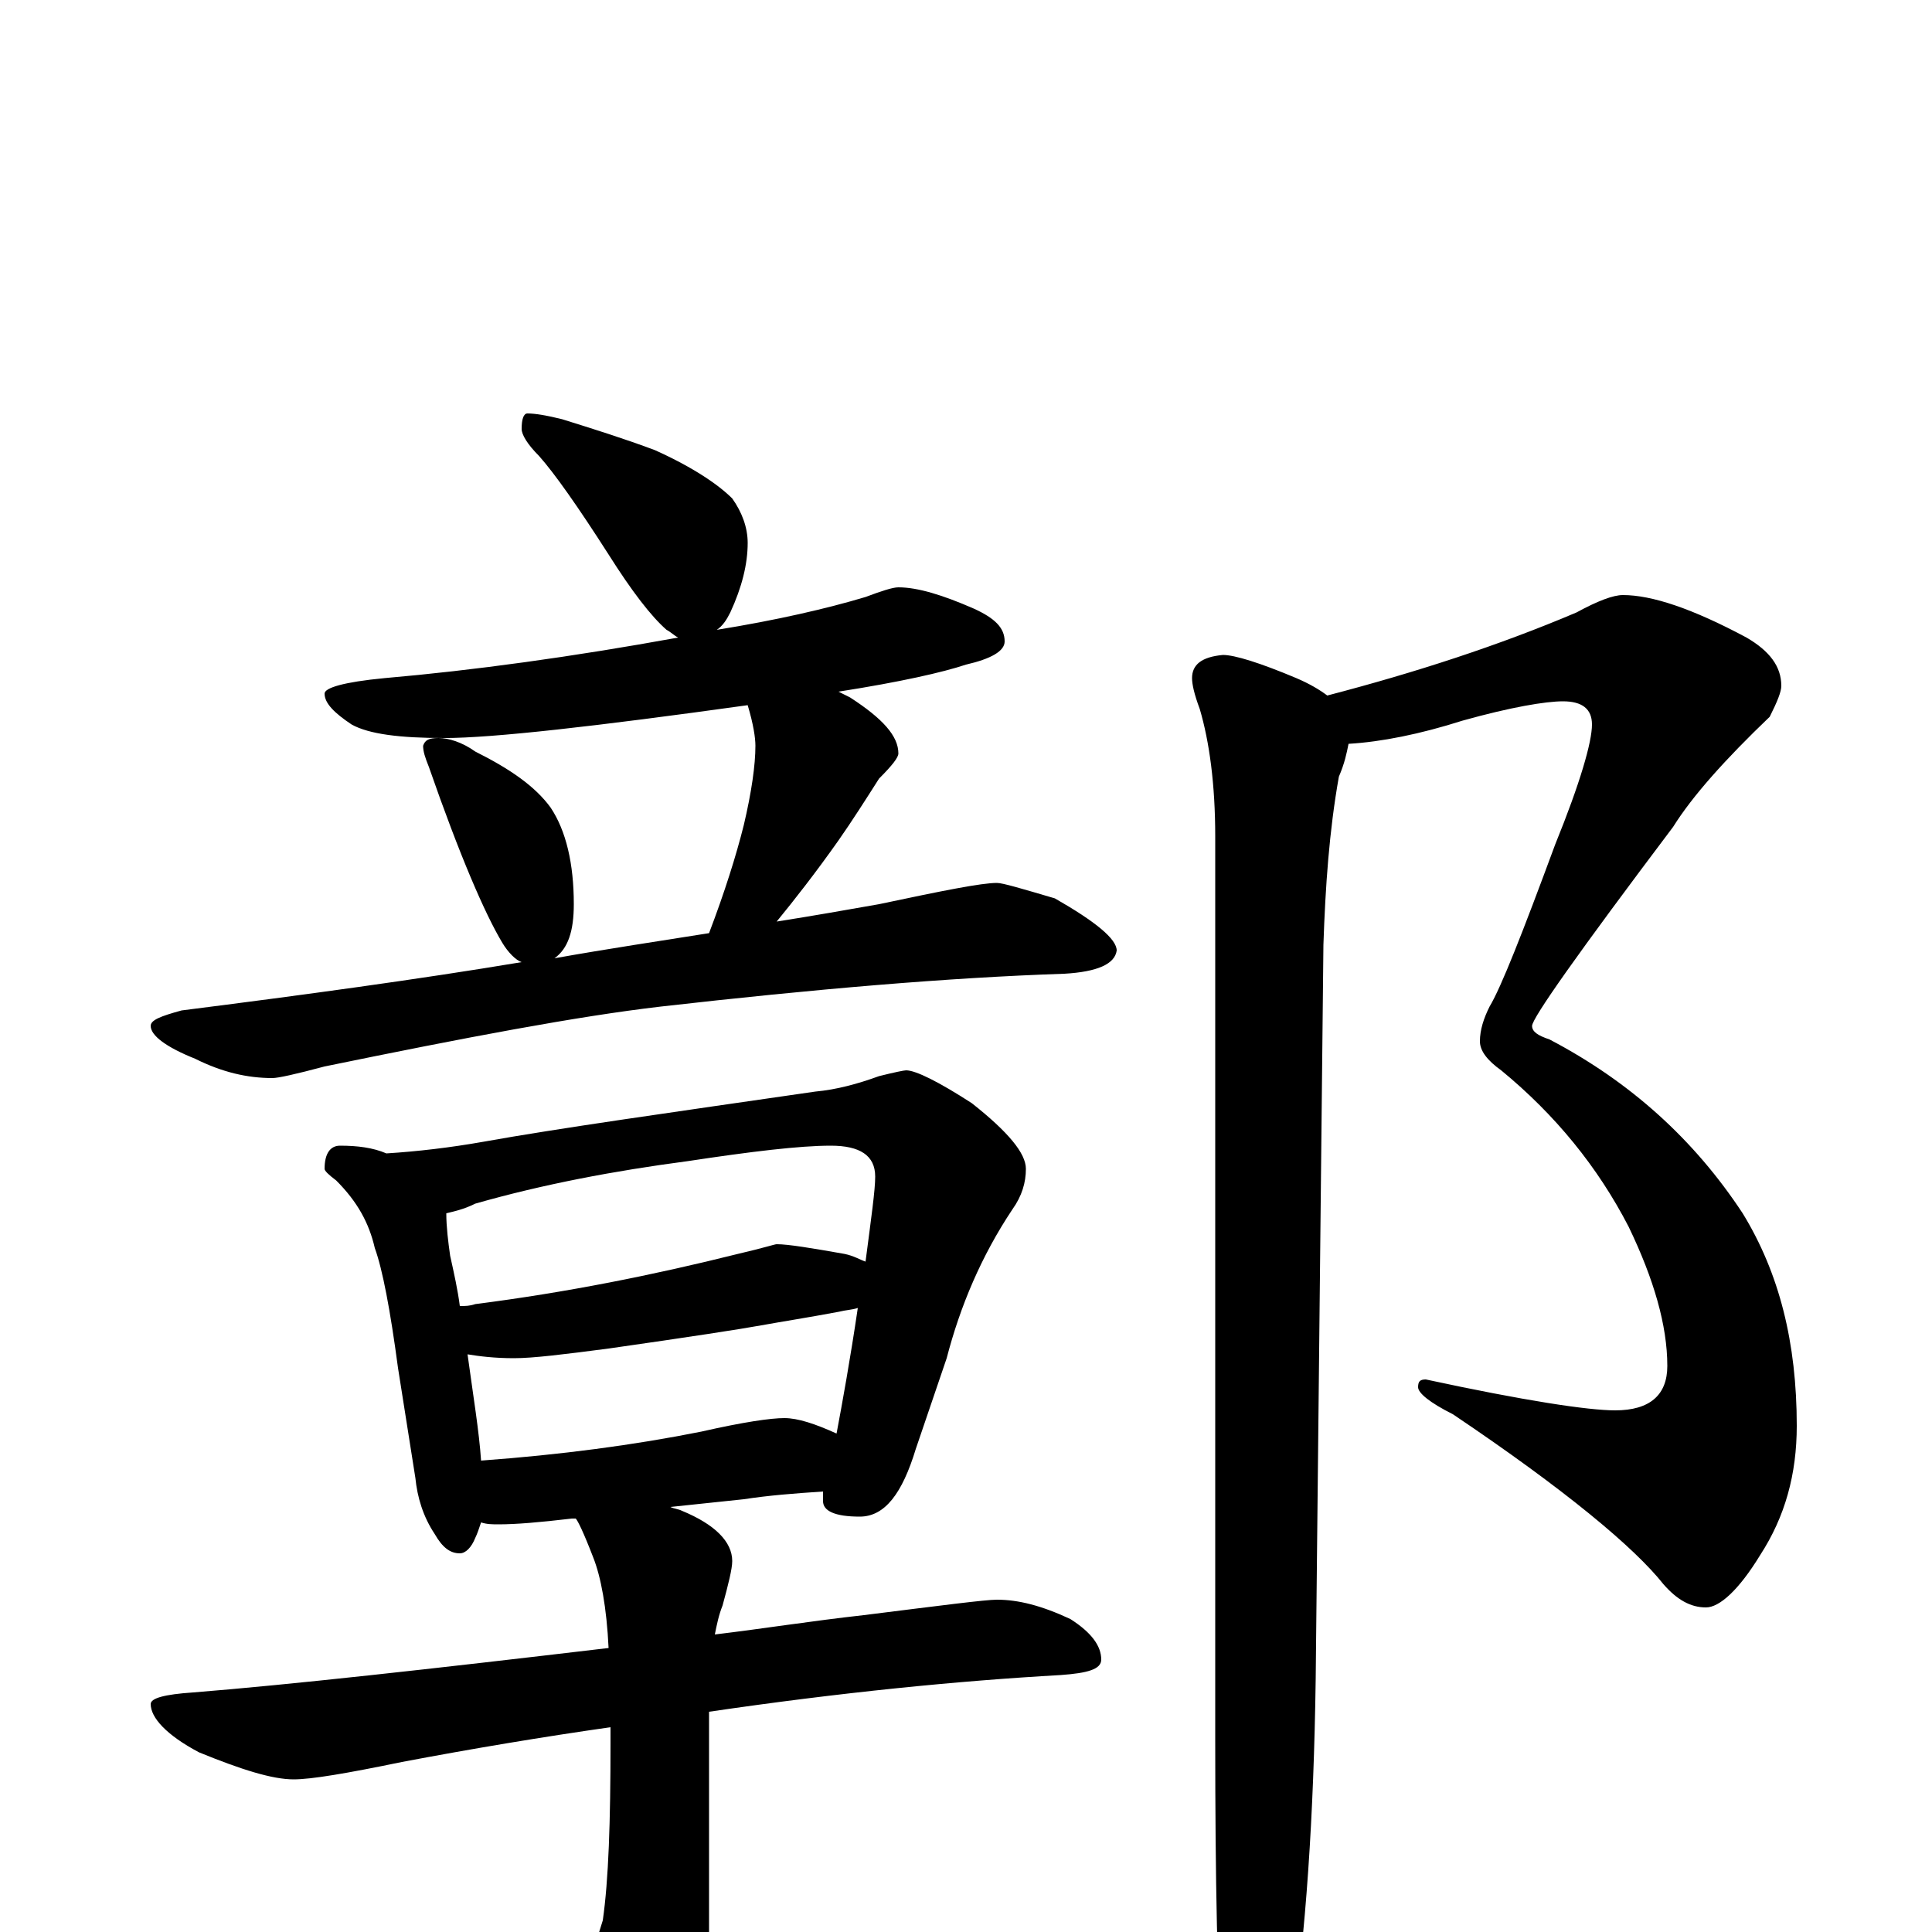 <?xml version="1.0" encoding="utf-8" ?>
<!DOCTYPE svg PUBLIC "-//W3C//DTD SVG 1.1//EN" "http://www.w3.org/Graphics/SVG/1.1/DTD/svg11.dtd">
<svg version="1.1" id="Layer_1" xmlns="http://www.w3.org/2000/svg" xmlns:xlink="http://www.w3.org/1999/xlink" x="0px" y="145px" width="1000px" height="1000px" viewBox="0 0 1000 1000" enable-background="new 0 0 1000 1000" xml:space="preserve">
<g id="Layer_1">
<path id="glyph" transform="matrix(1 0 0 -1 0 1000)" d="M273,786C277,786 283,785 291,783C307,778 323,773 339,767C359,758 372,749 379,742C384,735 387,727 387,719C387,708 384,696 378,683C376,679 374,676 371,674C402,679 428,685 448,691C456,694 462,696 465,696C475,696 488,692 504,685C515,680 520,675 520,668C520,663 513,659 500,656C488,652 466,647 434,642C436,641 438,640 440,639C457,628 465,619 465,610C465,608 462,604 455,597C448,586 441,575 434,565C422,548 411,534 402,523C421,526 438,529 455,532C488,539 508,543 516,543C519,543 529,540 546,535C567,523 578,514 578,508C577,501 568,497 551,496C491,494 421,488 342,479C299,474 241,463 168,448C153,444 144,442 141,442C128,442 115,445 101,452C86,458 78,464 78,469C78,472 83,474 94,477C157,485 216,493 270,502C267,503 263,507 260,512C251,527 238,557 222,603C220,608 219,611 219,614C220,617 222,618 227,618C232,618 239,616 246,611C264,602 277,593 285,582C293,570 297,553 297,532C297,518 294,509 287,504C315,509 342,513 367,517C375,538 381,557 385,573C389,590 391,604 391,614C391,618 390,625 387,635C308,624 255,618 230,618C207,618 191,620 182,625C173,631 168,636 168,641C168,644 178,647 199,649C245,653 296,660 351,670C349,671 347,673 345,674C337,681 327,694 315,713C299,738 287,755 279,764C273,770 270,775 270,778C270,783 271,786 273,786M176,407C185,407 193,406 200,403C216,404 233,406 250,409C289,416 346,424 422,435C433,436 444,439 455,443C463,445 468,446 469,446C474,446 486,440 503,429C522,414 531,403 531,395C531,388 529,381 524,374C508,350 497,324 490,297l-16,-47C467,227 458,215 445,215C432,215 426,218 426,223C426,224 426,226 426,228C411,227 398,226 385,224l-38,-4C349,219 351,219 353,218C370,211 379,202 379,192C379,188 377,180 374,169C372,164 371,159 370,154C395,157 420,161 447,164C487,169 510,172 516,172C527,172 539,169 554,162C565,155 570,148 570,141C570,136 563,134 549,133C496,130 435,124 367,114l0,-141C367,-46 363,-62 356,-75C349,-87 341,-93 332,-93C325,-93 318,-85 312,-69C307,-56 305,-44 305,-35C305,-23 307,-9 312,6C315,27 316,57 316,98C316,101 316,103 316,106C281,101 245,95 208,88C179,82 161,79 152,79C141,79 125,84 103,93C86,102 78,111 78,118C78,121 85,123 100,124C150,128 222,136 315,147C314,168 311,184 307,194C302,207 299,213 298,214l-2,0C279,212 267,211 258,211C255,211 252,211 249,212C248,209 247,206 246,204C244,199 241,196 238,196C233,196 229,199 225,206C219,215 216,225 215,235l-9,57C202,322 198,343 194,354C191,367 185,378 174,389C170,392 168,394 168,395C168,403 171,407 176,407M249,244C290,247 328,252 363,259C385,264 399,266 406,266C413,266 422,263 433,258C436,274 440,296 444,323C441,322 438,322 434,321C418,318 405,316 394,314C383,312 357,308 315,302C292,299 276,297 266,297C256,297 248,298 242,299C245,277 248,259 249,244M238,324C241,324 243,324 246,325C293,331 338,340 382,351C395,354 401,356 402,356C408,356 420,354 437,351C442,350 445,348 448,347C451,370 453,384 453,391C453,402 445,407 430,407C414,407 389,404 356,399C318,394 281,387 246,377C240,374 235,373 231,372C231,365 232,357 233,350C235,341 237,332 238,324M840,692C855,692 876,685 904,670C916,663 922,655 922,645C922,642 920,637 916,629C893,607 876,588 866,572C817,507 793,473 793,469C793,466 796,464 802,462C844,440 877,410 902,372C921,341 930,305 930,262C930,237 924,215 911,195C900,177 890,168 883,168C875,168 868,172 861,180C846,199 810,229 752,268C740,274 734,279 734,282C734,285 735,286 738,286C789,275 822,270 836,270C854,270 863,278 863,293C863,314 856,338 843,365C827,396 805,423 777,446C770,451 766,456 766,461C766,467 768,473 771,479C777,489 788,517 805,563C818,595 824,616 824,625C824,633 819,637 809,637C800,637 782,634 757,627C735,620 715,616 698,615C697,610 696,605 693,598C688,570 686,541 685,511l-4,-380C680,60 676,-1 668,-54C661,-85 654,-101 648,-101C641,-101 636,-91 633,-70C630,-29 629,28 629,99l0,468C629,594 626,616 621,633C618,641 617,646 617,649C617,656 622,660 633,661C639,661 652,657 671,649C678,646 683,643 687,640C733,652 776,666 816,683C827,689 835,692 840,692z"/>
</g>
</svg>
